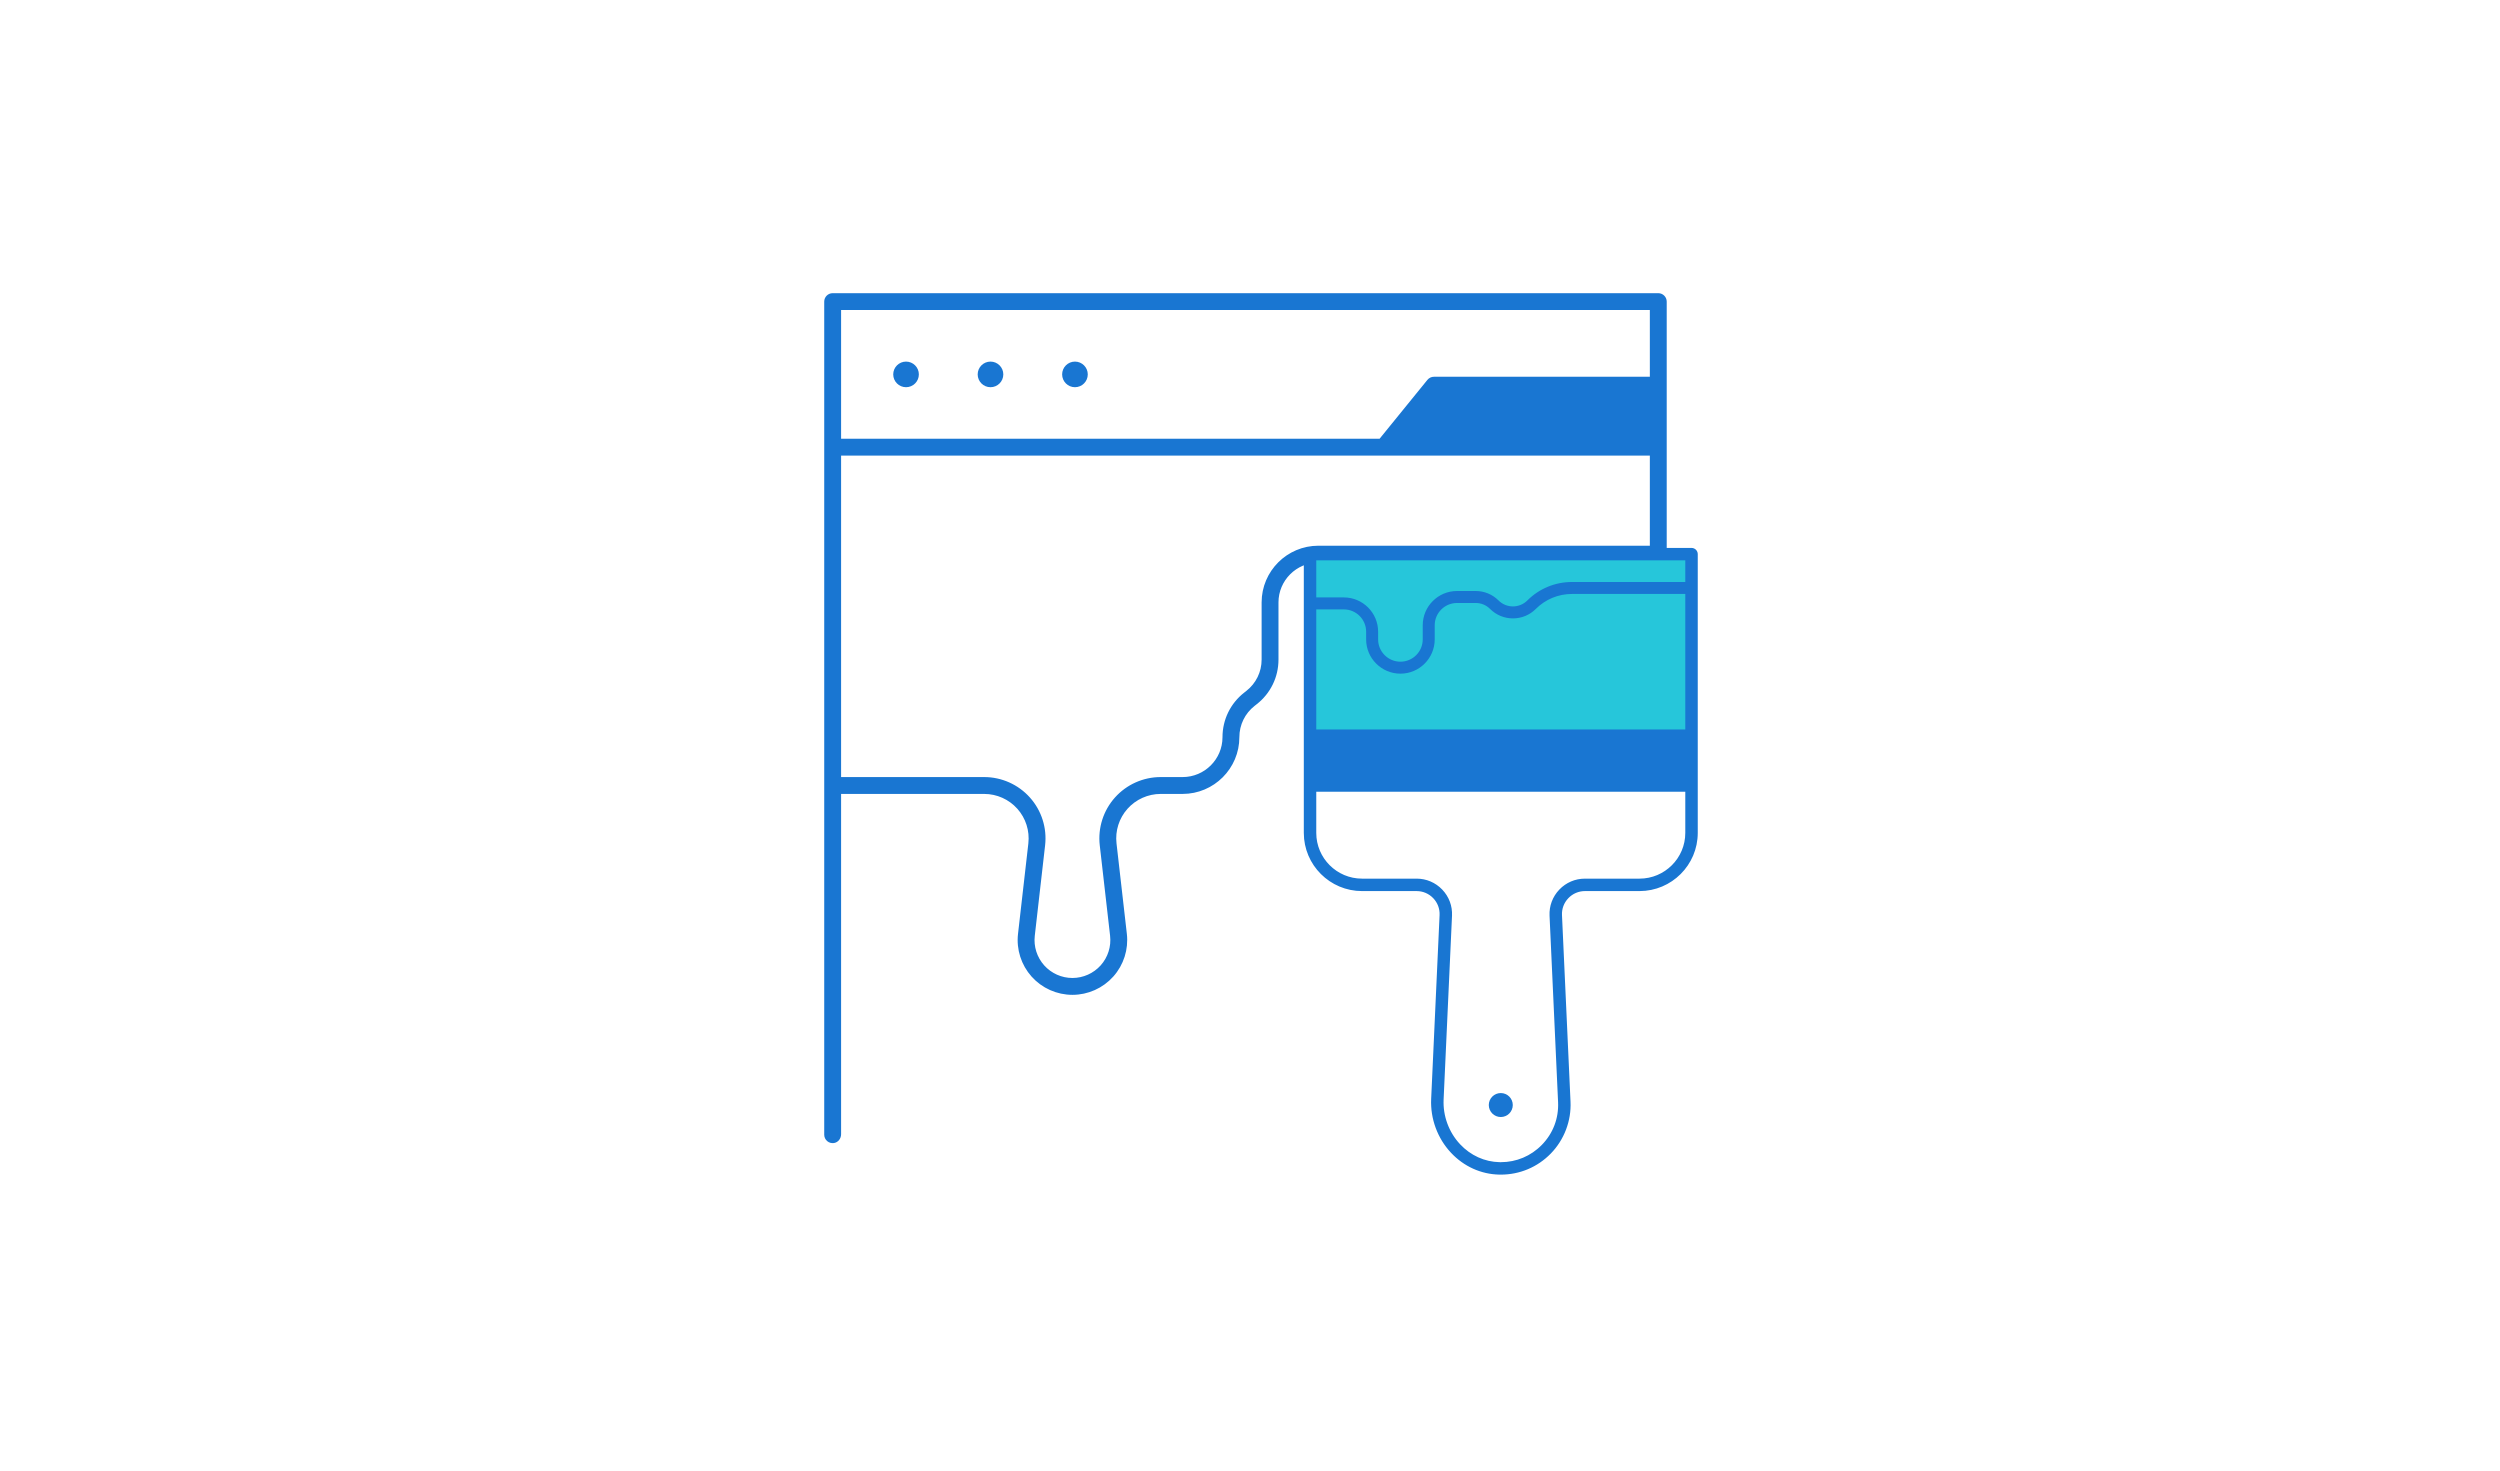 <svg id="fun-img" xmlns="http://www.w3.org/2000/svg" width="100%" height="100%" viewBox="0 0 306 180" xmlns:xlink="http://www.w3.org/1999/xlink">
  <defs>
    <rect id="a" width="306" height="180"/>
    <mask id="b" width="306" height="180" x="0" y="0" fill="white">
      <use xlink:href="#fun-img#a"/>
    </mask>
    <polygon id="c" points="0 107.659 106.69 107.659 106.69 0 0 0"/>
  </defs>
  <g fill="none" fill-rule="evenodd">
    <use fill="#FFFFFF" stroke="#E1E1E1" stroke-width="2" mask="url(#fun-img#b)" xlink:href="#fun-img#a"/>
    <g transform="translate(101 36)">
      <path fill="#1976D2" d="M9.899 8.259C9.035 8.259 8.331 8.963 8.331 9.827 8.331 10.691 9.035 11.394 9.899 11.394 10.764 11.394 11.468 10.691 11.468 9.827 11.468 8.963 10.764 8.259 9.899 8.259L9.899 8.259zM20.237 8.259C19.372 8.259 18.668 8.963 18.668 9.827 18.668 10.691 19.372 11.394 20.237 11.394 21.102 11.394 21.805 10.691 21.805 9.827 21.805 8.963 21.102 8.259 20.237 8.259M30.575 8.259C29.71 8.259 29.006 8.963 29.006 9.827 29.006 10.691 29.71 11.394 30.575 11.394 31.439 11.394 32.143 10.691 32.143 9.827 32.143 8.963 31.439 8.259 30.575 8.259M82.696 97.79C81.886 97.79 81.228 98.448 81.228 99.257 81.228 100.066 81.886 100.724 82.696 100.724 83.506 100.724 84.164 100.066 84.164 99.257 84.164 98.448 83.506 97.79 82.696 97.79M101.191 54.409C101.191 55.125 101.577 57.728 101.9 57.978 102.09 57.995 102.313 57.93 102.486 57.78 102.657 57.631 102.756 57.416 102.756 57.19L102.756 36.363 101.191 36.363 101.191 54.409z"/>
      <path fill="#1976D2" d="M101.191,10.365 L74.516,10.365 C74.28,10.365 74.058,10.47 73.909,10.654 L67.979,17.955 L1.7,17.955 L1.7,1.698 L101.191,1.698 L101.191,10.365 Z M101.191,31.045 L60.369,31.045 C56.676,31.045 53.672,34.047 53.672,37.737 L53.672,44.731 C53.672,46.32 52.953,47.793 51.7,48.771 L51.455,48.964 C49.82,50.24 48.883,52.161 48.883,54.235 C48.883,57.063 46.581,59.363 43.751,59.363 L41.066,59.363 C39.002,59.363 37.028,60.246 35.654,61.786 C34.279,63.325 33.624,65.384 33.858,67.435 L35.124,78.515 C35.282,79.897 34.841,81.285 33.914,82.323 C32.987,83.36 31.657,83.955 30.265,83.955 C28.874,83.955 27.544,83.36 26.618,82.323 C25.691,81.285 25.25,79.897 25.408,78.515 L26.673,67.435 C26.907,65.384 26.253,63.325 24.878,61.786 C23.503,60.246 21.53,59.363 19.465,59.363 L1.7,59.363 L1.7,19.518 L101.191,19.518 L101.191,31.045 Z M102.756,0.917 C102.756,0.486 102.404,0.135 101.973,0.135 L0.918,0.135 C0.486,0.135 0.135,0.486 0.135,0.917 L0.135,102.887 C0.135,103.117 0.236,103.334 0.411,103.483 C0.589,103.634 0.816,103.695 1.051,103.659 C1.421,103.598 1.7,103.243 1.7,102.831 L1.7,60.927 L19.465,60.927 C21.085,60.927 22.632,61.62 23.71,62.827 C24.789,64.034 25.302,65.649 25.119,67.257 L23.853,78.338 C23.644,80.162 24.227,81.994 25.45,83.364 C26.673,84.733 28.428,85.519 30.266,85.519 C32.103,85.519 33.858,84.733 35.081,83.364 C36.305,81.994 36.887,80.162 36.679,78.338 L35.413,67.257 C35.229,65.649 35.743,64.034 36.821,62.827 C37.899,61.62 39.447,60.927 41.066,60.927 L43.751,60.927 C47.444,60.927 50.448,57.925 50.448,54.235 C50.448,52.646 51.167,51.173 52.419,50.195 L52.665,50.002 C54.299,48.725 55.236,46.804 55.236,44.731 L55.236,37.737 C55.236,34.909 57.539,32.609 60.369,32.609 L101.191,32.609 L101.191,35.968 L102.756,35.968 L102.756,0.917 Z"/>
      <path stroke="#1976D2" stroke-width=".5" d="M101.191,10.365 L74.516,10.365 C74.28,10.365 74.058,10.47 73.909,10.654 L67.979,17.955 L1.7,17.955 L1.7,1.698 L101.191,1.698 L101.191,10.365 L101.191,10.365 Z M101.191,31.045 L60.369,31.045 C56.676,31.045 53.672,34.047 53.672,37.737 L53.672,44.731 C53.672,46.32 52.953,47.793 51.7,48.771 L51.455,48.964 C49.82,50.24 48.883,52.161 48.883,54.235 C48.883,57.063 46.581,59.363 43.751,59.363 L41.066,59.363 C39.002,59.363 37.028,60.246 35.654,61.786 C34.279,63.325 33.624,65.384 33.858,67.435 L35.124,78.515 C35.282,79.897 34.841,81.285 33.914,82.323 C32.987,83.36 31.657,83.955 30.265,83.955 C28.874,83.955 27.544,83.36 26.618,82.323 C25.691,81.285 25.25,79.897 25.408,78.515 L26.673,67.435 C26.907,65.384 26.253,63.325 24.878,61.786 C23.503,60.246 21.53,59.363 19.465,59.363 L1.7,59.363 L1.7,19.518 L101.191,19.518 L101.191,31.045 L101.191,31.045 Z M102.756,0.917 C102.756,0.486 102.404,0.135 101.973,0.135 L0.918,0.135 C0.486,0.135 0.135,0.486 0.135,0.917 L0.135,102.887 C0.135,103.117 0.236,103.334 0.411,103.483 C0.589,103.634 0.816,103.695 1.051,103.659 C1.421,103.598 1.7,103.243 1.7,102.831 L1.7,60.927 L19.465,60.927 C21.085,60.927 22.632,61.62 23.71,62.827 C24.789,64.034 25.302,65.649 25.119,67.257 L23.853,78.338 C23.644,80.162 24.227,81.994 25.45,83.364 C26.673,84.733 28.428,85.519 30.266,85.519 C32.103,85.519 33.858,84.733 35.081,83.364 C36.305,81.994 36.887,80.162 36.679,78.338 L35.413,67.257 C35.229,65.649 35.743,64.034 36.821,62.827 C37.899,61.62 39.447,60.927 41.066,60.927 L43.751,60.927 C47.444,60.927 50.448,57.925 50.448,54.235 C50.448,52.646 51.167,51.173 52.419,50.195 L52.665,50.002 C54.299,48.725 55.236,46.804 55.236,44.731 L55.236,37.737 C55.236,34.909 57.539,32.609 60.369,32.609 L101.191,32.609 L101.191,35.968 L102.756,35.968 L102.756,0.917 L102.756,0.917 Z"/>
      <mask id="d" fill="white">
        <use xlink:href="#fun-img#c"/>
      </mask>
      <polygon fill="#26C6DA" points="59.349 54.047 106.043 54.047 106.043 31.827 59.349 31.827" mask="url(#fun-img#d)"/>
      <path fill="#1976D2" d="M59.861,53.535 L105.53,53.535 L105.53,32.338 L59.861,32.338 L59.861,53.535 Z M105.53,65.948 C105.53,69.172 102.905,71.795 99.678,71.795 L93,71.795 C91.872,71.795 90.821,72.244 90.042,73.059 C89.263,73.875 88.862,74.943 88.914,76.069 L89.959,98.903 C90.052,100.934 89.32,102.855 87.898,104.31 C86.515,105.727 84.674,106.5 82.701,106.5 C82.646,106.5 82.591,106.5 82.536,106.499 C80.642,106.458 78.864,105.65 77.53,104.225 C76.111,102.709 75.352,100.648 75.448,98.569 L76.477,76.069 C76.529,74.943 76.128,73.875 75.349,73.059 C74.57,72.244 73.519,71.795 72.391,71.795 L65.714,71.795 C62.486,71.795 59.861,69.172 59.861,65.948 L59.861,60.657 L105.53,60.657 L105.53,65.948 Z M106.043,31.315 L59.349,31.315 C59.067,31.315 58.836,31.545 58.836,31.827 L58.836,65.948 C58.836,69.736 61.922,72.818 65.714,72.818 L72.391,72.818 C73.237,72.818 74.024,73.155 74.609,73.766 C75.192,74.376 75.493,75.178 75.454,76.022 L74.424,98.523 C74.317,100.875 75.176,103.209 76.782,104.924 C78.306,106.553 80.342,107.476 82.514,107.522 L82.7,107.524 C84.95,107.524 87.057,106.636 88.632,105.026 C90.23,103.389 91.087,101.14 90.982,98.856 L89.938,76.022 C89.898,75.179 90.199,74.377 90.784,73.766 C91.367,73.155 92.154,72.818 93,72.818 L99.678,72.818 C103.47,72.818 106.555,69.736 106.555,65.948 L106.555,31.827 C106.555,31.545 106.325,31.315 106.043,31.315 L106.043,31.315 Z" mask="url(#fun-img#d)"/>
      <path stroke="#1976D2" stroke-width=".5" d="M59.861,53.535 L105.53,53.535 L105.53,32.338 L59.861,32.338 L59.861,53.535 Z M105.53,65.948 C105.53,69.172 102.905,71.795 99.678,71.795 L93,71.795 C91.872,71.795 90.821,72.244 90.042,73.059 C89.263,73.875 88.862,74.943 88.914,76.069 L89.959,98.903 C90.052,100.934 89.32,102.855 87.898,104.31 C86.515,105.727 84.674,106.5 82.701,106.5 C82.646,106.5 82.591,106.5 82.536,106.499 C80.642,106.458 78.864,105.65 77.53,104.225 C76.111,102.709 75.352,100.648 75.448,98.569 L76.477,76.069 C76.529,74.943 76.128,73.875 75.349,73.059 C74.57,72.244 73.519,71.795 72.391,71.795 L65.714,71.795 C62.486,71.795 59.861,69.172 59.861,65.948 L59.861,60.657 L105.53,60.657 L105.53,65.948 L105.53,65.948 Z M106.043,31.315 L59.349,31.315 C59.067,31.315 58.836,31.545 58.836,31.827 L58.836,65.948 C58.836,69.736 61.922,72.818 65.714,72.818 L72.391,72.818 C73.237,72.818 74.024,73.155 74.609,73.766 C75.192,74.376 75.493,75.178 75.454,76.022 L74.424,98.523 C74.317,100.875 75.176,103.209 76.782,104.924 C78.306,106.553 80.342,107.476 82.514,107.522 L82.7,107.524 C84.95,107.524 87.057,106.636 88.632,105.026 C90.23,103.389 91.087,101.14 90.982,98.856 L89.938,76.022 C89.898,75.179 90.199,74.377 90.784,73.766 C91.367,73.155 92.154,72.818 93,72.818 L99.678,72.818 C103.47,72.818 106.555,69.736 106.555,65.948 L106.555,31.827 C106.555,31.545 106.325,31.315 106.043,31.315 L106.043,31.315 Z" mask="url(#fun-img#d)"/>
      <path fill="#1976D2" d="M105.676,35.236 L91.41,35.236 C89.346,35.236 87.405,36.039 85.946,37.497 C84.974,38.468 83.394,38.468 82.422,37.497 C81.675,36.751 80.681,36.339 79.623,36.339 L77.338,36.339 C75.024,36.339 73.142,38.22 73.142,40.532 L73.142,42.263 C73.142,43.767 71.917,44.991 70.412,44.991 C68.907,44.991 67.682,43.767 67.682,42.263 L67.682,41.319 C67.682,39.006 65.799,37.125 63.486,37.125 L59.715,37.125 C59.311,37.125 58.983,37.454 58.983,37.858 C58.983,38.262 59.311,38.591 59.715,38.591 L63.486,38.591 C64.991,38.591 66.215,39.815 66.215,41.319 L66.215,42.263 C66.215,44.575 68.098,46.456 70.412,46.456 C72.726,46.456 74.608,44.575 74.608,42.263 L74.608,40.532 C74.608,39.028 75.833,37.805 77.338,37.805 L79.623,37.805 C80.289,37.805 80.914,38.063 81.385,38.533 C82.133,39.281 83.127,39.692 84.184,39.692 C85.241,39.692 86.235,39.281 86.983,38.533 C88.165,37.352 89.738,36.701 91.41,36.701 L105.676,36.701 C106.08,36.701 106.409,36.372 106.409,35.968 C106.409,35.564 106.08,35.236 105.676,35.236" mask="url(#fun-img#d)"/>
    </g>
  </g>
</svg>
